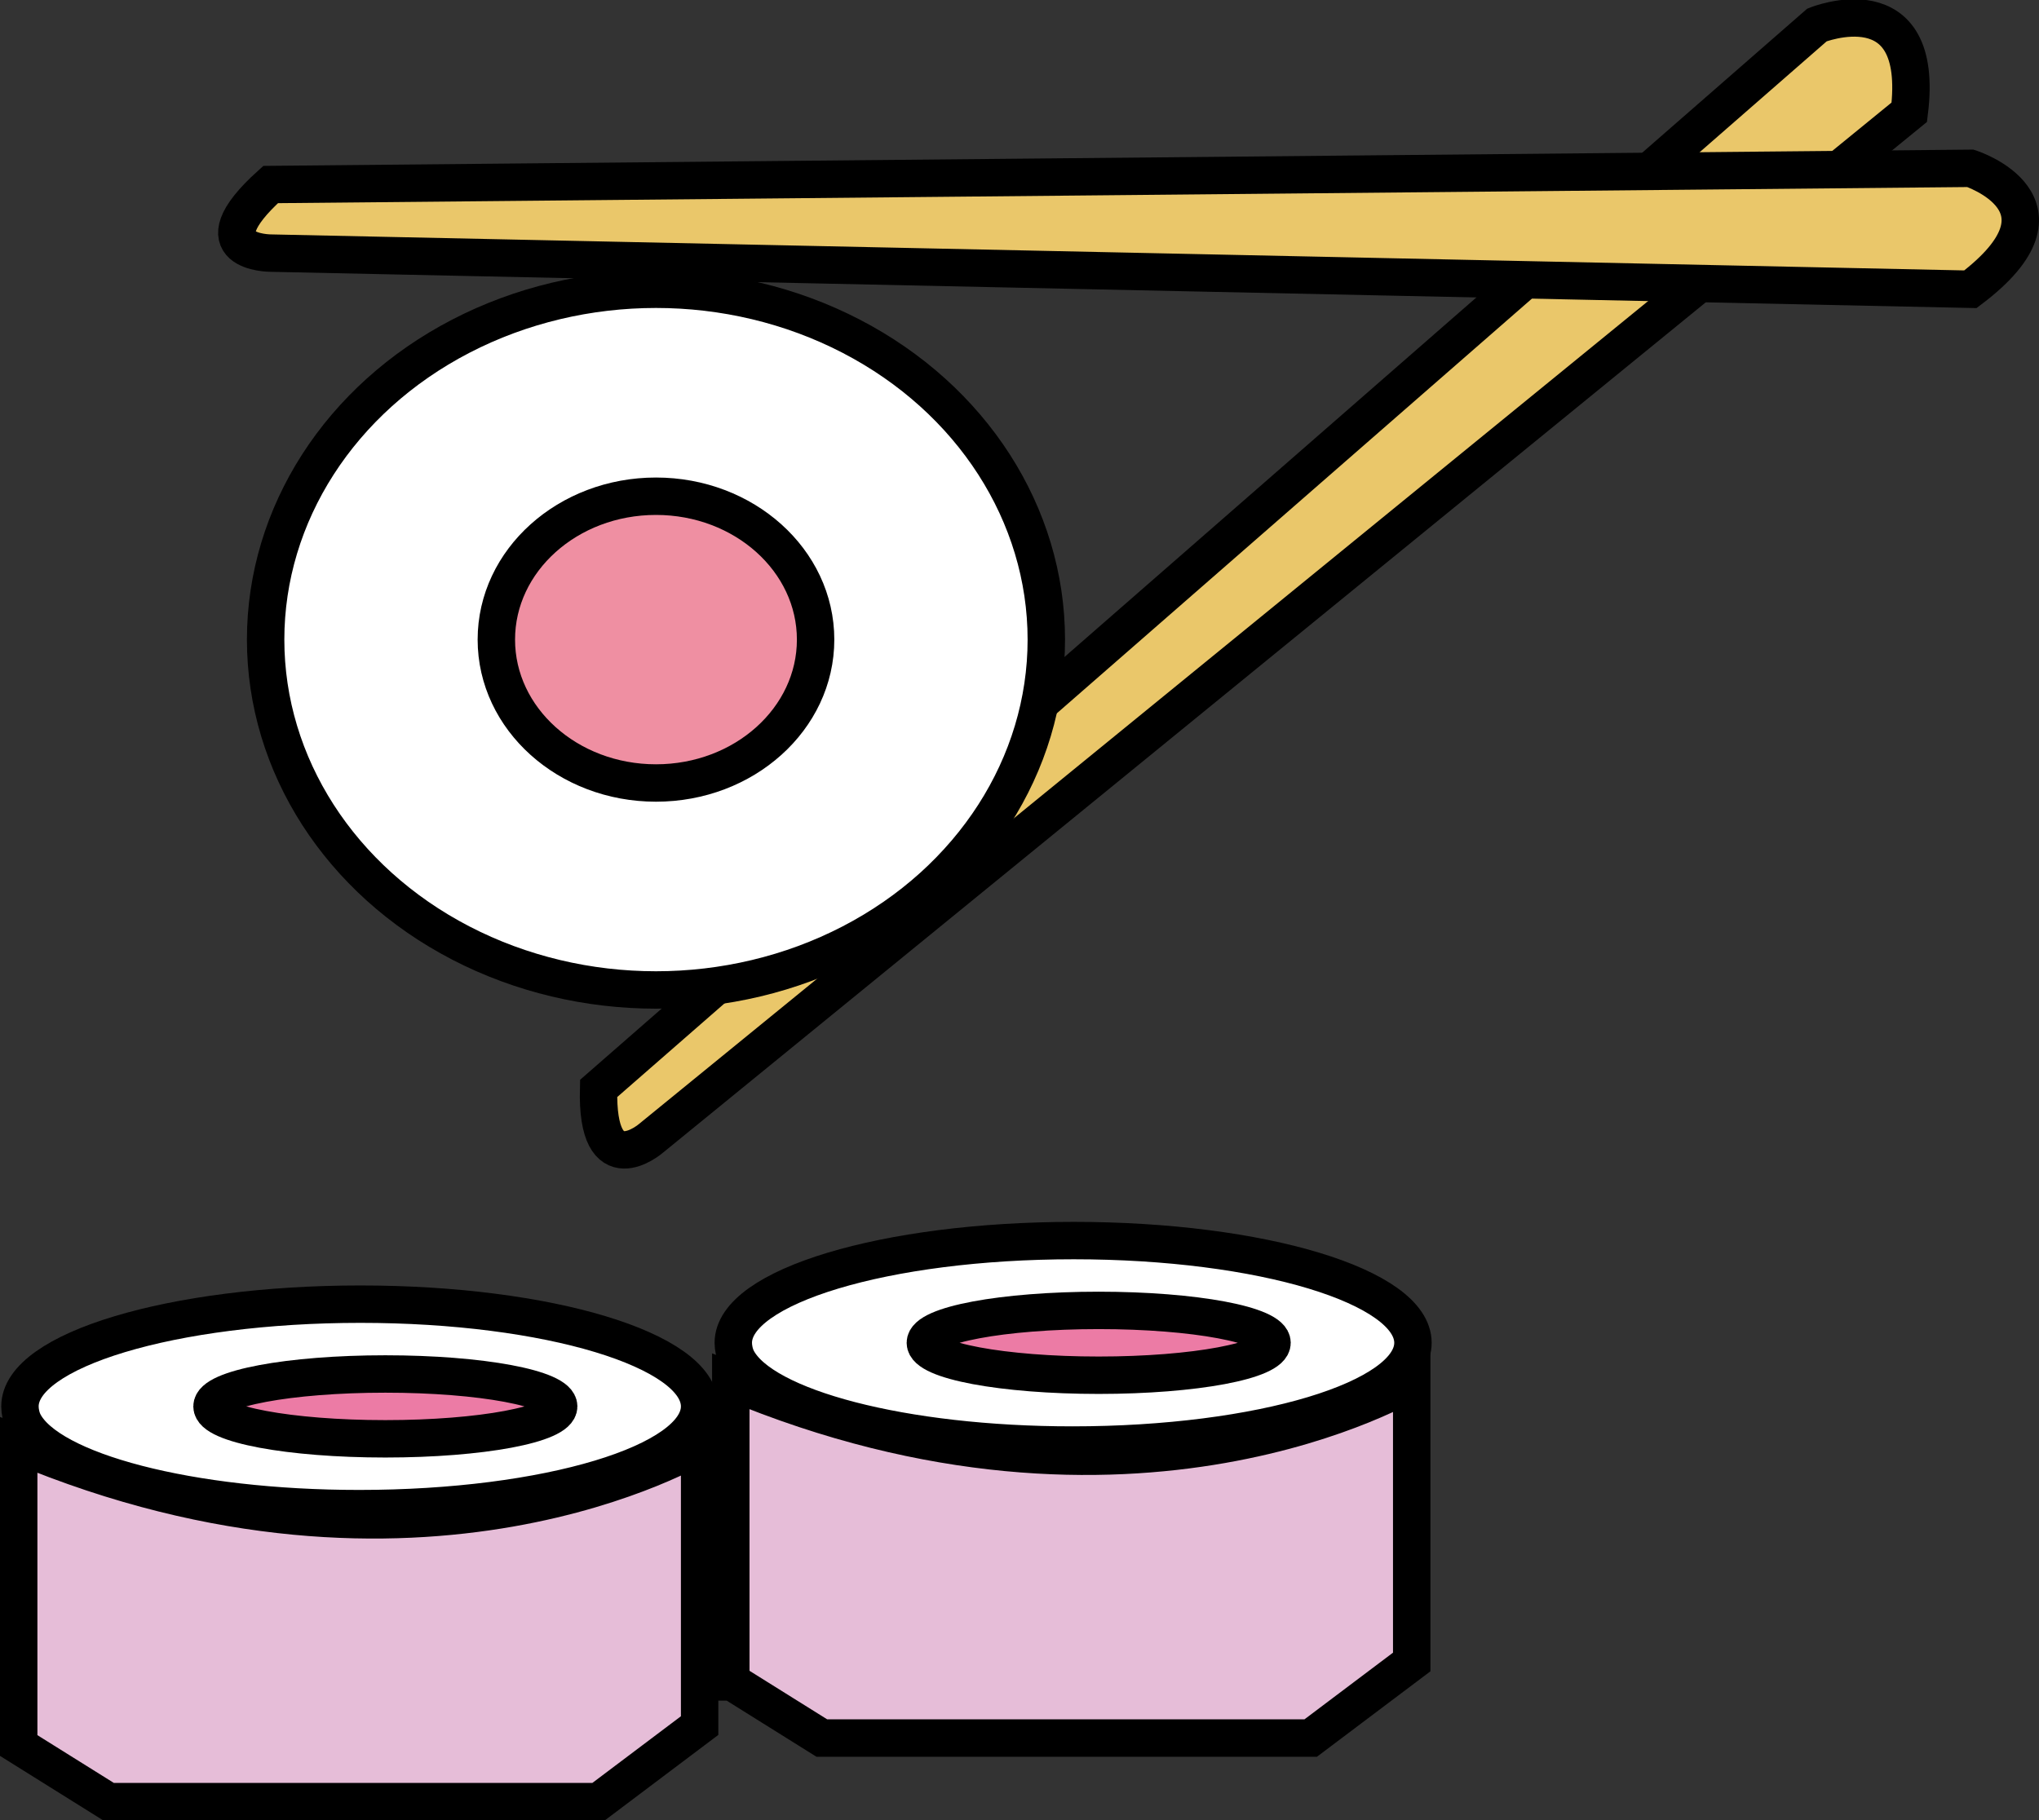 <?xml version="1.0" encoding="utf-8"?>
<!-- Generator: Adobe Illustrator 23.0.1, SVG Export Plug-In . SVG Version: 6.00 Build 0)  -->
<svg version="1.1" id="图层_3" xmlns="http://www.w3.org/2000/svg" xmlns:xlink="http://www.w3.org/1999/xlink" x="0px" y="0px"
	 viewBox="0 0 163.5 146" style="enable-background:new 0 0 163.5 146;" xml:space="preserve">
<rect x="0" y="0" width="163.5" height="146" fill="#333333" stroke="none"/>
<style type="text/css">
	.st0{fill:#EAC76A;stroke:#000000;stroke-width:3;stroke-miterlimit:10;}
	.st1{fill:#FFFFFF;stroke:#000000;stroke-width:3;stroke-miterlimit:10;}
	.st2{fill:#EF8FA2;stroke:#000000;stroke-width:3;stroke-miterlimit:10;}
	.st3{fill:#E6BDD8;stroke:#000000;stroke-width:3;stroke-miterlimit:10;}
	.st4{fill:#EC7BA5;stroke:#000000;stroke-width:3;stroke-miterlimit:10;}
</style>
<path class="st0" d="M48,87.3L145.7,2c0,0,8.7-3.5,7.4,7L52.2,91.3C52.2,91.3,47.8,95.1,48,87.3z"/>
<path class="st0" d="M21.7,14.8L158,13.5c0,0,9,2.9,0,9.7L21.7,20.3C21.7,20.3,15.6,20.3,21.7,14.8z"/>
<ellipse class="st1" cx="52.6" cy="51.3" rx="31.3" ry="28.1"/>
<ellipse class="st2" cx="52.6" cy="51.3" rx="12.8" ry="11.5"/>
<g>
	<path class="st1" d="M56.1,112.8c0,4.5-12.2,8.2-27.3,8.2c-13.6,0-24.9-3-26.9-6.9c-0.2-0.4-0.3-0.9-0.3-1.3
		c0-4.5,12.2-8.2,27.3-8.2S56.1,108.3,56.1,112.8z"/>
	<path class="st3" d="M1.5,140l7.2,4.5H48l8.1-6.1v-22.5c0,0-22.4,13.5-54.6,0V140z"/>
	<ellipse class="st4" cx="30.9" cy="112.8" rx="13.9" ry="2.6"/>
</g>
<g>
	<path class="st1" d="M113.3,107.7c0,4.5-12.2,8.2-27.3,8.2c-13.6,0-24.9-3-26.9-6.9c-0.2-0.4-0.3-0.9-0.3-1.3
		c0-4.5,12.2-8.2,27.3-8.2S113.3,103.2,113.3,107.7z"/>
	<path class="st3" d="M58.7,134.9l7.2,4.5h39.2l8.1-6.1v-22.5c0,0-22.4,13.5-54.6,0V134.9z"/>
	<ellipse class="st4" cx="88.1" cy="107.7" rx="13.9" ry="2.6"/>
</g>
</svg>
